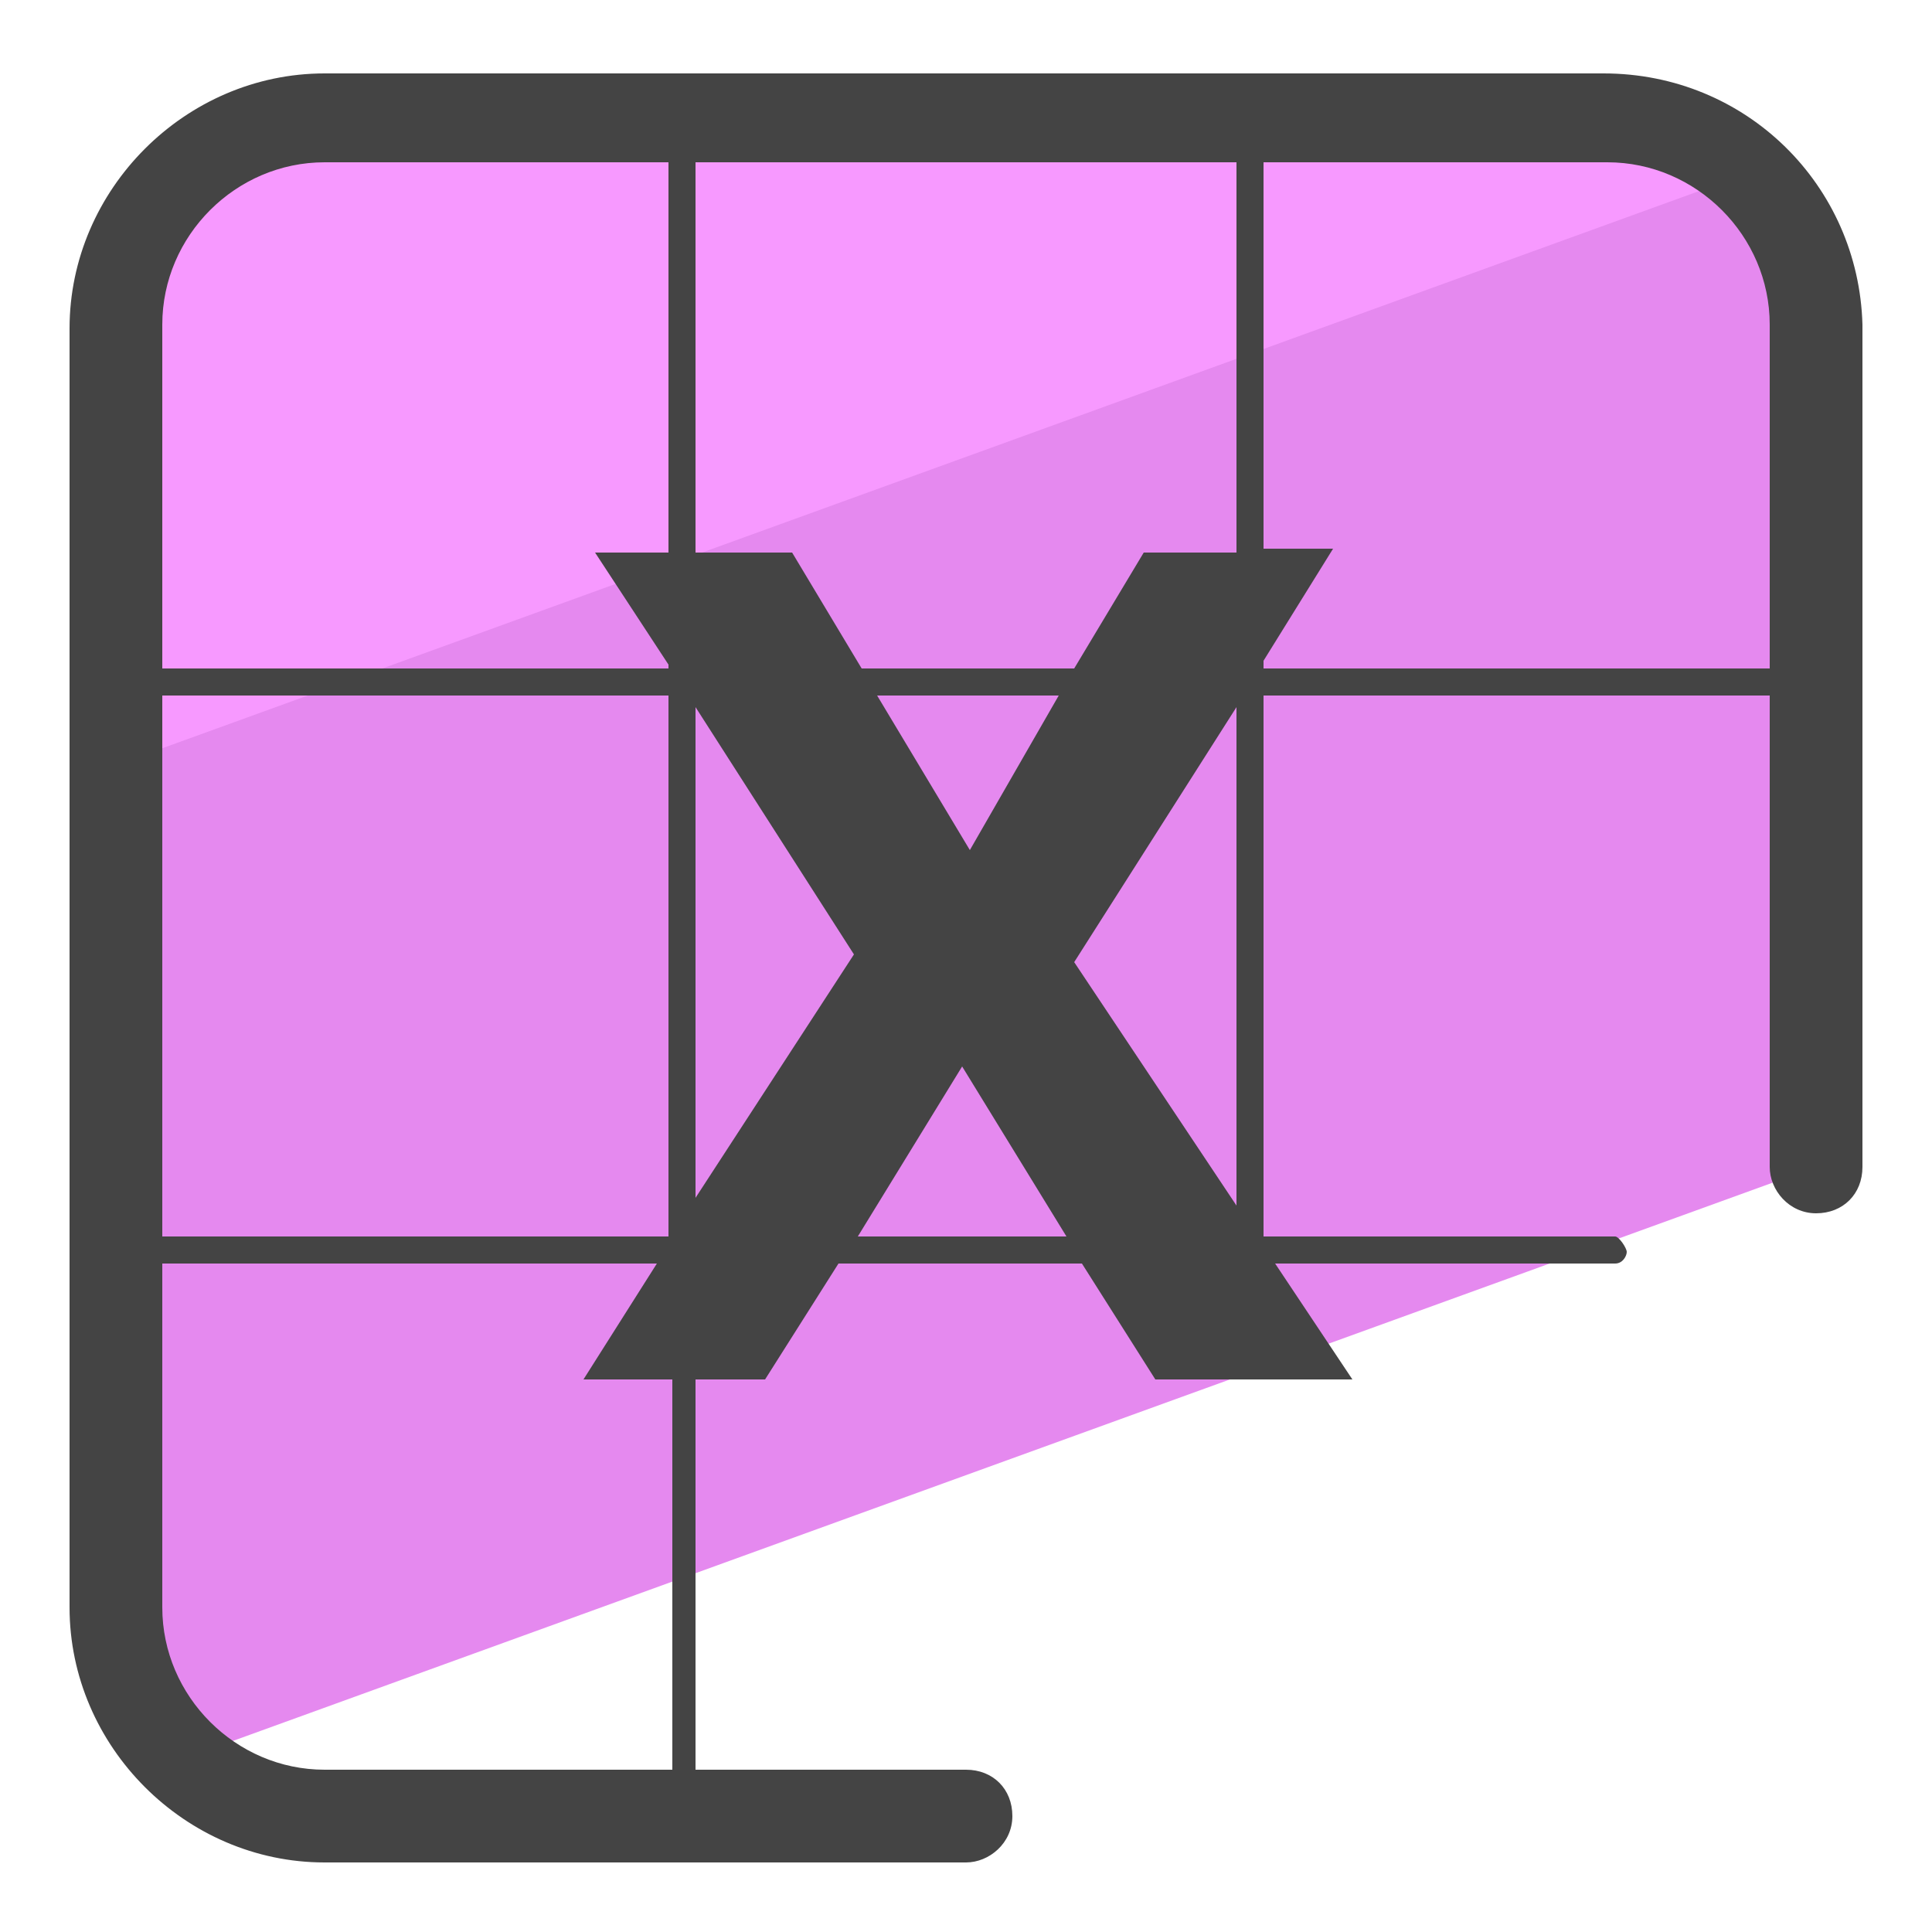 <?xml version="1.0" encoding="utf-8"?>
<!-- Generator: Adobe Illustrator 24.0.0, SVG Export Plug-In . SVG Version: 6.00 Build 0)  -->
<svg version="1.1" id="Layer_1" xmlns="http://www.w3.org/2000/svg" xmlns:xlink="http://www.w3.org/1999/xlink" x="0px" y="0px"
	 viewBox="0 0 50 50" style="enable-background:new 0 0 50 50;" xml:space="preserve">
<style type="text/css">
	.st0{fill:#E589EF;}
	.st1{fill:#F799FF;}
	.st2{fill:#444444;}
	.st3{fill:#FDCF72;}
	.st4{fill:#FCC34F;}
	.st5{fill:#00DFFC;}
	.st6{fill:#00C8E2;}
</style>
<g>
	<path class="st0" d="M4.8,45.5L47,30.2V8.4c0-3-2.4-5.4-5.4-5.4H8.4C5.5,3,3,5.5,3,8.4v33.1C3,43.1,3.7,44.5,4.8,45.5z"/>
	<g>
		<path class="st1" d="M45.2,4.5C44.2,3.6,43,3,41.6,3H8.4C5.5,3,3,5.5,3,8.4v11.4L45.2,4.5z"/>
	</g>
	<path class="st2" d="M41.5,1.9H8.4c-3.6,0-6.6,3-6.6,6.6v33.1c0,3.6,3,6.6,6.6,6.6H25c0.6,0,1.2-0.5,1.2-1.2s-0.5-1.2-1.2-1.2h-7
		V35.7h1.8l1.9-3H28l1.9,3H35l-2-3h8.8c0.2,0,0.3-0.2,0.3-0.3S41.9,32,41.8,32h-9.1V18h13.1v12.2c0,0.6,0.5,1.2,1.2,1.2
		s1.2-0.5,1.2-1.2V8.4C48.1,4.8,45.2,1.9,41.5,1.9z M27.8,24.9l4.2-6.6v12.9L27.8,24.9z M4.2,18h13.1V32H4.2V18z M18,31V18.3
		l4.1,6.4L18,31z M29.6,14.3l-1.8,3h-5.5l-1.8-3H18V4.2H32v10.1C32,14.3,29.6,14.3,29.6,14.3z M27.4,18l-2.3,4l-2.4-4H27.4z
		 M8.4,4.2h8.9v10.1h-1.9l1.9,2.9v0.1H4.2V8.4C4.2,6.1,6.1,4.2,8.4,4.2z M17.3,45.8H8.4c-2.3,0-4.2-1.9-4.2-4.2v-8.9H17l-1.9,3h2.3
		V45.8z M22.2,32l2.7-4.4l2.7,4.4H22.2z M32.7,17.3v-0.2l1.8-2.9h-1.8V4.2h8.9c2.3,0,4.2,1.9,4.2,4.2v8.9H32.7z"/>
</g>
<g>
	<circle class="st3" cx="-204.9" cy="37.2" r="20"/>
	<circle class="st4" cx="-184.9" cy="37.2" r="20"/>
</g>
<g>
	<circle class="st1" cx="-95.2" cy="12.6" r="20"/>
	<circle class="st0" cx="-75.2" cy="12.6" r="20"/>
</g>
<g>
	<circle class="st5" cx="-204.9" cy="88.1" r="20"/>
	<circle class="st6" cx="-184.9" cy="88.1" r="20"/>
</g>
</svg>
